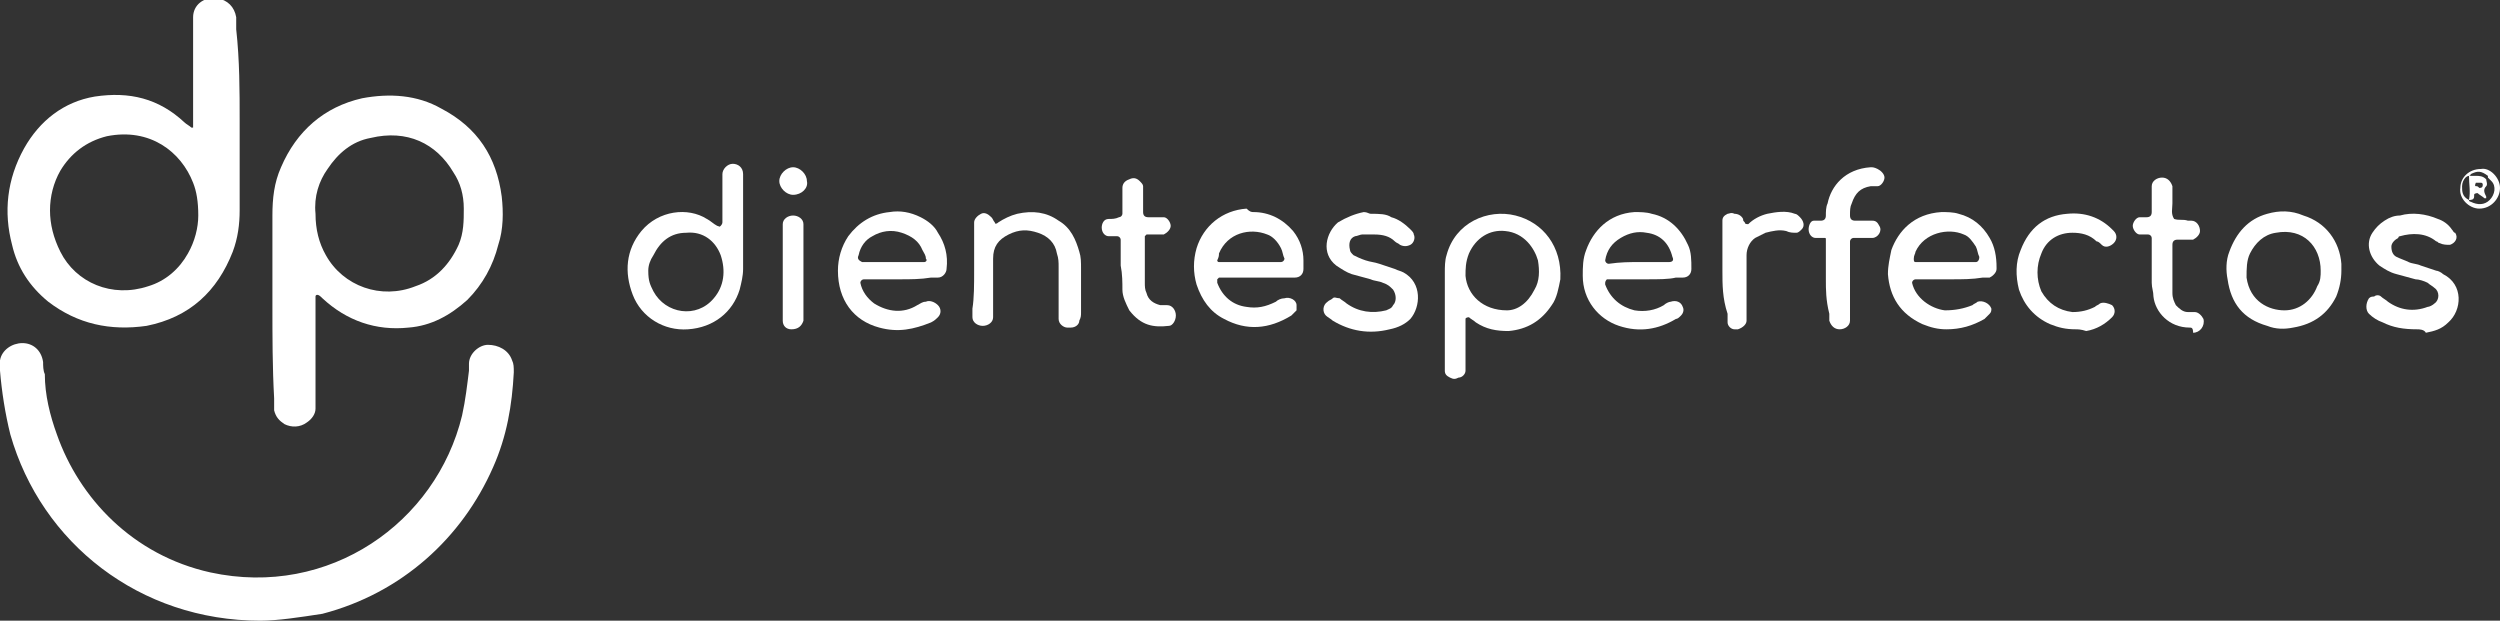 <?xml version="1.0" encoding="utf-8"?>
<!-- Generator: Adobe Illustrator 24.0.2, SVG Export Plug-In . SVG Version: 6.00 Build 0)  -->
<svg version="1.1" id="Capa_1" xmlns="http://www.w3.org/2000/svg" xmlns:xlink="http://www.w3.org/1999/xlink" x="0px" y="0px"
	 viewBox="0 0 145 36" style="enable-background:new 0 0 145 36;" xml:space="preserve">
<rect x="0" y="0" width="145" height="36" fill="#333333" stroke="none"/>
<style type="text/css">
	.st0{fill:#101820;}
	.st1{fill:#c89211;}
	.st2{fill:#1D1D1B;}
	.st3{fill:#FFFFFF;}
</style>
<g>
	<path class="st3" d="M15.1,36c-7,0-12.7-4.5-14.5-10.8C0.3,24,0.1,22.7,0,21.5c0-0.2,0-0.4,0-0.6c0.1-0.6,0.7-1,1.3-1
		c0.6,0,1.1,0.4,1.2,1.1c0,0.2,0,0.5,0.1,0.7c0,1.2,0.3,2.4,0.7,3.5c1.3,3.7,4.4,7,8.9,8c6.9,1.5,13.1-2.9,14.6-9.1
		c0.2-0.9,0.3-1.8,0.4-2.6c0-0.1,0-0.3,0-0.4c0-0.6,0.6-1.1,1.1-1.1c0.6,0,1.2,0.3,1.4,0.9c0.1,0.2,0.1,0.4,0.1,0.7
		c-0.1,1.9-0.4,3.7-1.2,5.5c-1.8,4.1-5.3,7.3-9.9,8.5C17.4,35.8,16.1,36,15.1,36z"/>
	<path class="st3" d="M13.9,7c0,1.7,0,3.5,0,5.2c0,0.8-0.1,1.6-0.4,2.4c-0.9,2.3-2.5,3.8-5,4.3c-2.1,0.3-4-0.1-5.7-1.4
		c-1.1-0.9-1.8-2-2.1-3.3c-0.5-1.9-0.3-3.8,0.7-5.6c0.9-1.6,2.3-2.7,4.1-3c2-0.3,3.7,0.1,5.2,1.5c0.1,0.1,0.3,0.2,0.4,0.3
		c0,0,0.1,0,0.1,0c0,0,0,0,0-0.1c0-0.2,0-0.4,0-0.6c0-1.7,0-3.4,0-5.1c0-0.2,0-0.4,0-0.6c0-0.7,0.6-1.2,1.4-1.1
		c0.6,0.1,1,0.5,1.1,1.1c0,0.2,0,0.4,0,0.7C13.9,3.5,13.9,5.3,13.9,7C13.9,7,13.9,7,13.9,7z M11.5,12.5c0-0.8-0.1-1.4-0.3-1.9
		c-0.7-1.8-2.5-3.2-5-2.7c-1.2,0.3-2.1,1-2.7,2c-0.4,0.7-0.6,1.5-0.6,2.3c0,0.8,0.2,1.6,0.6,2.4c0.9,1.8,3,2.7,5.1,2
		c1-0.3,1.8-1,2.3-1.9C11.3,14,11.5,13.2,11.5,12.5z"/>
	<path class="st3" d="M15.8,17.7c0-1.7,0-3.5,0-5.2c0-1,0.1-1.9,0.5-2.8c0.9-2.1,2.5-3.5,4.7-4c1.6-0.3,3.2-0.2,4.6,0.6
		c2.1,1.1,3.2,2.8,3.5,5.1c0.1,0.9,0.1,1.9-0.2,2.8c-0.3,1.2-0.9,2.3-1.8,3.2c-1,0.9-2.1,1.5-3.4,1.6c-1.9,0.2-3.6-0.4-5-1.7
		c-0.1-0.1-0.2-0.2-0.3-0.2c0,0-0.1,0-0.1,0.1c0,0.2,0,0.3,0,0.5c0,1.8,0,3.5,0,5.3c0,0.2,0,0.4,0,0.7c0,0.3-0.2,0.6-0.5,0.8
		c-0.4,0.3-0.9,0.3-1.3,0.1c-0.3-0.2-0.5-0.4-0.6-0.8c0-0.2,0-0.4,0-0.7C15.8,21.3,15.8,19.5,15.8,17.7z M18.3,12.4
		c0,0.9,0.2,1.7,0.6,2.4c1,1.8,3.2,2.6,5.2,1.8c1.2-0.4,2-1.3,2.5-2.4c0.3-0.7,0.3-1.4,0.3-2.1c0-0.8-0.2-1.5-0.6-2.1
		c-1-1.7-2.7-2.5-4.8-2c-1.1,0.2-1.9,0.9-2.5,1.8C18.5,10.5,18.2,11.4,18.3,12.4z"/>
	<path class="st3" d="M43.1,13.1c0,0.8,0,1.7,0,2.5c0,0.4-0.1,0.8-0.2,1.2c-0.4,1.3-1.5,2.2-3,2.3c-1.4,0.1-2.7-0.7-3.2-2
		c-0.5-1.3-0.4-2.6,0.5-3.7c1-1.2,2.7-1.4,3.8-0.7c0.2,0.1,0.4,0.3,0.6,0.4c0.1,0,0.1,0.1,0.2,0c0,0,0.1-0.1,0.1-0.2
		c0-0.7,0-1.5,0-2.2c0-0.2,0-0.4,0-0.6c0-0.3,0.3-0.6,0.6-0.6c0.3,0,0.6,0.2,0.6,0.6c0,0.2,0,0.3,0,0.5
		C43.1,11.5,43.1,12.3,43.1,13.1C43.1,13.1,43.1,13.1,43.1,13.1z M37.6,15.7c0,0.6,0.1,0.8,0.3,1.2c0.7,1.3,2.5,1.6,3.5,0.4
		c0.6-0.7,0.7-1.6,0.4-2.5c-0.3-0.8-1-1.4-2-1.3c-0.9,0-1.5,0.5-1.9,1.3C37.7,15.1,37.6,15.4,37.6,15.7z"/>
	<path class="st3" d="M83.8,18.3c0-0.8,0-1.7,0-2.5c0-0.3,0-0.7,0.1-1c0.5-1.9,2.4-2.7,4-2.3c1.6,0.4,2.7,1.8,2.6,3.7
		c-0.1,0.5-0.2,1.1-0.5,1.5c-0.6,0.9-1.4,1.4-2.5,1.5c-0.7,0-1.3-0.1-1.9-0.5c-0.1-0.1-0.3-0.2-0.4-0.3c0,0-0.2,0-0.2,0.1
		c0,0.1,0,0.3,0,0.4c0,0.7,0,1.4,0,2.2c0,0.1,0,0.3,0,0.4c0,0.2-0.2,0.4-0.4,0.4c-0.2,0.1-0.3,0.1-0.5,0c-0.2-0.1-0.3-0.2-0.3-0.4
		c0-0.2,0-0.3,0-0.5C83.8,20.1,83.8,19.2,83.8,18.3C83.8,18.3,83.8,18.3,83.8,18.3z M87.4,18c0.6,0,1.2-0.4,1.6-1.2
		c0.3-0.5,0.3-1.1,0.2-1.7c-0.2-0.7-0.8-1.6-1.9-1.7c-0.9-0.1-1.7,0.4-2.1,1.3C85,15.2,85,15.6,85,16C85.1,17.1,86,18,87.4,18z"/>
	<path class="st3" d="M95.5,16.2c-0.6,0-1.2,0-1.9,0c-0.1,0-0.2,0-0.4,0c0,0-0.1,0.1-0.1,0.2c0,0,0,0.1,0,0.1
		c0.3,0.8,0.9,1.3,1.7,1.5c0.6,0.1,1.2,0,1.7-0.3c0.1-0.1,0.3-0.2,0.4-0.2c0.3-0.1,0.6,0,0.7,0.3c0.1,0.2,0,0.4-0.1,0.5
		c-0.1,0.1-0.2,0.2-0.3,0.2c-1,0.6-2.1,0.8-3.3,0.4c-1.2-0.4-2.1-1.5-2.1-2.9c0-0.5,0-1,0.2-1.5c0.4-1.1,1.3-2.1,2.8-2.2
		c0.3,0,0.7,0,1,0.1c1,0.2,1.7,0.9,2.1,1.8c0.2,0.4,0.2,0.9,0.2,1.4c0,0.3-0.2,0.5-0.5,0.5c-0.1,0-0.3,0-0.4,0
		C96.8,16.2,96.2,16.2,95.5,16.2C95.5,16.2,95.5,16.2,95.5,16.2z M95.1,15.2C95.1,15.2,95.1,15.2,95.1,15.2c0.6,0,1.1,0,1.7,0
		c0.2,0,0.3-0.1,0.2-0.3c-0.2-0.8-0.7-1.3-1.5-1.4c-0.5-0.1-1,0-1.5,0.3c-0.5,0.3-0.8,0.7-0.9,1.3c0,0.1,0.1,0.2,0.2,0.2
		C94,15.2,94.5,15.2,95.1,15.2z"/>
	<path class="st3" d="M113.2,16.2c-0.6,0-1.1,0-1.7,0c-0.1,0-0.3,0-0.4,0c-0.1,0-0.2,0.1-0.2,0.2c0.2,0.9,1.1,1.5,1.9,1.6
		c0.6,0,1.1-0.1,1.6-0.3c0.1-0.1,0.2-0.1,0.3-0.2c0.3-0.1,0.7,0.1,0.8,0.4c0,0.1,0,0.2-0.1,0.3c-0.1,0.1-0.2,0.2-0.3,0.3
		c-0.7,0.4-1.4,0.6-2.2,0.6c-0.5,0-0.9-0.1-1.4-0.3c-1.3-0.6-1.9-1.6-2-2.9c0-0.5,0.1-0.9,0.2-1.4c0.4-1.1,1.3-2.1,2.9-2.2
		c0.3,0,0.7,0,1,0.1c0.8,0.2,1.4,0.7,1.8,1.4c0.3,0.5,0.4,1.1,0.4,1.7c0,0,0,0.1,0,0.1c0,0.2-0.2,0.4-0.4,0.5c-0.1,0-0.3,0-0.4,0
		C114.4,16.2,113.8,16.2,113.2,16.2z M112.7,15.2C112.7,15.2,112.7,15.2,112.7,15.2c0.6,0,1.2,0,1.9,0c0.1,0,0.2-0.1,0.2-0.3
		c-0.1-0.2-0.1-0.4-0.2-0.6c-0.2-0.3-0.4-0.6-0.7-0.7c-0.9-0.4-2.3-0.1-2.8,1c0,0.1-0.1,0.2-0.1,0.4c0,0.1,0,0.2,0.1,0.2
		C111.5,15.2,112.1,15.2,112.7,15.2z"/>
	<path class="st3" d="M72.7,12.3c0.9,0,1.7,0.4,2.3,1.1c0.4,0.5,0.6,1.1,0.6,1.7c0,0.2,0,0.3,0,0.5c0,0.3-0.2,0.5-0.5,0.5
		c-0.2,0-0.4,0-0.6,0c-1.1,0-2.3,0-3.4,0c-0.1,0-0.3,0-0.4,0c0,0-0.1,0.1-0.1,0.1c0,0.1,0,0.1,0,0.2c0.3,0.8,0.9,1.3,1.7,1.4
		c0.6,0.1,1.1,0,1.7-0.3c0.1-0.1,0.3-0.2,0.5-0.2c0.3-0.1,0.7,0.1,0.7,0.4c0,0.1,0,0.2,0,0.3c-0.1,0.1-0.2,0.2-0.3,0.3
		c-1.3,0.8-2.6,0.9-3.9,0.2c-0.8-0.4-1.3-1.1-1.6-2c-0.2-0.7-0.2-1.4,0-2.1c0.4-1.3,1.5-2.2,2.9-2.3C72.5,12.3,72.6,12.3,72.7,12.3z
		 M72.5,15.2C72.5,15.2,72.5,15.2,72.5,15.2c0.5,0,0.9,0,1.4,0c0.1,0,0.2,0,0.4,0c0.1,0,0.2-0.1,0.2-0.2c-0.1-0.2-0.1-0.4-0.2-0.6
		c-0.2-0.4-0.5-0.7-0.8-0.8c-1-0.4-2.3-0.1-2.8,1.1c0,0.1,0,0.2-0.1,0.4c0,0,0,0.1,0.1,0.1c0.1,0,0.2,0,0.3,0
		C71.4,15.2,72,15.2,72.5,15.2z"/>
	<path class="st3" d="M52.2,16.2c-0.6,0-1.3,0-1.9,0c-0.1,0-0.1,0-0.2,0c-0.1,0-0.2,0.1-0.2,0.2c0.1,0.5,0.4,0.9,0.8,1.2
		c0.8,0.5,1.7,0.6,2.5,0.1c0.2-0.1,0.3-0.2,0.5-0.2c0.2-0.1,0.5,0,0.7,0.2c0.2,0.2,0.2,0.5,0,0.7c-0.1,0.1-0.2,0.2-0.4,0.3
		C53,19.1,52.1,19.3,51,19c-1.5-0.4-2.4-1.6-2.4-3.3c0-0.7,0.2-1.4,0.6-2c0.6-0.8,1.4-1.3,2.4-1.4c0.6-0.1,1.2,0,1.8,0.3
		c0.4,0.2,0.8,0.5,1,0.9c0.4,0.6,0.6,1.3,0.5,2.1c0,0.2-0.2,0.5-0.5,0.5c-0.1,0-0.3,0-0.4,0C53.4,16.2,52.8,16.2,52.2,16.2
		C52.2,16.2,52.2,16.2,52.2,16.2z M51.7,15.2C51.7,15.2,51.7,15.2,51.7,15.2c0.5,0,1,0,1.5,0c0.1,0,0.2,0,0.4,0
		c0.1,0,0.2-0.1,0.1-0.2c0-0.2-0.1-0.3-0.2-0.5c-0.2-0.5-0.6-0.8-1.2-1c-0.6-0.2-1.2-0.1-1.7,0.2c-0.4,0.2-0.7,0.6-0.8,1.1
		c-0.1,0.2,0,0.3,0.2,0.4C50.6,15.2,51.2,15.2,51.7,15.2z"/>
	<path class="st3" d="M135.8,15.7c0,0.5-0.1,1-0.3,1.5c-0.5,1-1.3,1.6-2.5,1.8c-0.5,0.1-1,0.1-1.5-0.1c-1.4-0.4-2.1-1.3-2.3-2.7
		c-0.1-0.5-0.1-1.1,0.1-1.6c0.4-1.1,1.1-1.9,2.2-2.2c0.7-0.2,1.4-0.2,2.1,0.1c1.3,0.4,2.1,1.5,2.2,2.8
		C135.8,15.5,135.8,15.6,135.8,15.7z M134.6,15.7c0-1.4-1-2.5-2.6-2.2c-0.7,0.1-1.2,0.6-1.5,1.2c-0.2,0.4-0.2,0.9-0.2,1.4
		c0.2,1.4,1.3,1.9,2.2,1.9c0.9,0,1.6-0.6,1.9-1.4C134.6,16.3,134.6,16,134.6,15.7z"/>
	<path class="st3" d="M56.5,15.7c0-0.8,0-1.5,0-2.3c0-0.2,0-0.3,0-0.5c0-0.2,0.2-0.4,0.4-0.5c0.2-0.1,0.4,0,0.6,0.2
		c0.1,0.1,0.1,0.2,0.2,0.3c0,0.1,0.1,0.1,0.2,0c0.3-0.2,0.7-0.4,1.1-0.5c0.9-0.2,1.7-0.1,2.4,0.4c0.7,0.4,1,1.1,1.2,1.8
		c0.1,0.3,0.1,0.6,0.1,1c0,0.8,0,1.7,0,2.5c0,0.2,0,0.3-0.1,0.5c0,0.2-0.2,0.4-0.5,0.4c-0.1,0-0.1,0-0.2,0c-0.2,0-0.5-0.2-0.5-0.5
		c0-0.2,0-0.3,0-0.5c0-0.8,0-1.6,0-2.5c0-0.3,0-0.5-0.1-0.8c-0.1-0.6-0.5-1-1.1-1.2c-0.6-0.2-1.1-0.2-1.7,0.1
		c-0.6,0.3-0.9,0.7-0.9,1.4c0,0.9,0,1.9,0,2.8c0,0.2,0,0.4,0,0.6c0,0.3-0.3,0.5-0.6,0.5c-0.3,0-0.6-0.2-0.6-0.5c0-0.2,0-0.3,0-0.5
		C56.5,17.3,56.5,16.5,56.5,15.7z"/>
	<path class="st3" d="M140.2,19.1c-0.8,0-1.4-0.1-2-0.4c-0.3-0.1-0.6-0.3-0.8-0.5c-0.2-0.2-0.2-0.6,0-0.9c0.1-0.1,0.2-0.1,0.3-0.1
		c0.1-0.1,0.3-0.1,0.4,0c0.1,0.1,0.3,0.2,0.4,0.3c0.7,0.5,1.5,0.6,2.3,0.3c0.1,0,0.3-0.1,0.4-0.2c0.3-0.2,0.3-0.7,0-0.9
		c-0.1-0.1-0.3-0.2-0.4-0.3c-0.2-0.1-0.5-0.2-0.7-0.2c-0.4-0.1-0.7-0.2-1.1-0.3c-0.4-0.1-0.7-0.3-1-0.5c-0.6-0.5-0.8-1.3-0.4-1.9
		c0.2-0.3,0.4-0.5,0.7-0.7c0.3-0.2,0.6-0.3,0.9-0.3c0.7-0.2,1.5-0.1,2.2,0.2c0.3,0.1,0.6,0.3,0.8,0.6c0.1,0.1,0.1,0.2,0.2,0.2
		c0.2,0.3,0,0.6-0.3,0.7c-0.2,0-0.4,0-0.6-0.1c-0.1,0-0.1-0.1-0.2-0.1c-0.6-0.5-1.4-0.5-2.1-0.3c0,0-0.1,0-0.1,0.1
		c-0.2,0.1-0.4,0.3-0.4,0.5c0,0.3,0.1,0.5,0.3,0.6c0.2,0.1,0.5,0.2,0.7,0.3c0.2,0.1,0.5,0.1,0.7,0.2c0.3,0.1,0.6,0.2,0.9,0.3
		c0.1,0,0.3,0.1,0.4,0.2c1.2,0.6,1.1,2.1,0.3,2.8c-0.4,0.4-0.8,0.5-1.3,0.6C140.6,19.1,140.3,19.1,140.2,19.1z"/>
	<path class="st3" d="M79.5,12.4c0.5,0,0.9,0,1.2,0.2c0.4,0.1,0.8,0.4,1.1,0.7c0.1,0.1,0.2,0.2,0.2,0.3c0.1,0.2,0,0.5-0.2,0.6
		c-0.2,0.1-0.4,0.1-0.6,0c-0.1-0.1-0.2-0.1-0.3-0.2c-0.3-0.3-0.7-0.4-1.2-0.4c-0.2,0-0.4,0-0.7,0c-0.1,0-0.3,0.1-0.4,0.1
		c-0.3,0.1-0.4,0.4-0.3,0.8c0,0.1,0.1,0.2,0.2,0.3c0.2,0.1,0.4,0.2,0.7,0.3c0.3,0.1,0.5,0.1,0.8,0.2c0.3,0.1,0.6,0.2,0.9,0.3
		c0.2,0.1,0.3,0.1,0.5,0.2c1.1,0.6,1,2,0.4,2.7c-0.3,0.3-0.7,0.5-1.2,0.6c-1.2,0.3-2.3,0.1-3.3-0.5c-0.1-0.1-0.3-0.2-0.4-0.3
		c-0.2-0.2-0.2-0.6,0.1-0.8c0.1-0.1,0.2-0.1,0.3-0.2c0.1-0.1,0.2,0,0.4,0c0.1,0.1,0.3,0.2,0.4,0.3c0.7,0.5,1.5,0.6,2.3,0.4
		c0.2-0.1,0.3-0.1,0.4-0.3c0.2-0.2,0.2-0.6,0-0.9c-0.2-0.2-0.3-0.3-0.6-0.4c-0.2-0.1-0.5-0.1-0.7-0.2c-0.4-0.1-0.7-0.2-1.1-0.3
		c-0.3-0.1-0.6-0.3-0.9-0.5c-0.9-0.7-0.6-1.9,0.1-2.5c0.5-0.3,1-0.5,1.5-0.6C79.3,12.3,79.4,12.4,79.5,12.4z"/>
	<path class="st3" d="M120.4,19.1c-0.6,0-1-0.1-1.5-0.3c-0.9-0.4-1.5-1.1-1.8-2c-0.2-0.8-0.2-1.6,0.1-2.3c0.5-1.3,1.4-2,2.7-2.1
		c1-0.1,1.9,0.2,2.6,0.9c0,0,0.1,0.1,0.1,0.1c0.2,0.2,0.2,0.5,0,0.7c-0.2,0.2-0.5,0.3-0.7,0.1c-0.1-0.1-0.2-0.2-0.3-0.2
		c-0.4-0.4-0.9-0.5-1.4-0.5c-0.8,0-1.5,0.4-1.8,1.2c-0.3,0.7-0.3,1.5,0,2.2c0.4,0.7,1,1.1,1.8,1.2c0.5,0,0.9-0.1,1.3-0.3
		c0.1-0.1,0.2-0.1,0.3-0.2c0.2-0.1,0.5,0,0.7,0.1c0.2,0.2,0.2,0.5,0,0.7c-0.4,0.4-0.9,0.7-1.5,0.8C120.7,19.1,120.5,19.1,120.4,19.1
		z"/>
	<path class="st3" d="M105.9,16.2c0-0.6,0-1.3,0-1.9c0-0.1,0-0.2,0-0.4c0-0.1,0-0.1-0.1-0.1c-0.2,0-0.3,0-0.5,0
		c-0.2,0-0.4-0.2-0.4-0.5c0-0.2,0.1-0.5,0.3-0.5c0.1,0,0.3,0,0.4,0c0.2,0,0.3-0.1,0.3-0.3c0-0.2,0-0.5,0.1-0.7c0.2-1,1-2,2.5-2.1
		c0.1,0,0.2,0,0.4,0.1c0.2,0.1,0.4,0.3,0.4,0.5c0,0.2-0.2,0.5-0.4,0.5c-0.1,0-0.3,0-0.4,0c-0.6,0.1-0.9,0.4-1.1,1
		c-0.1,0.2-0.1,0.4-0.1,0.7c0,0.2,0.1,0.3,0.3,0.3c0.3,0,0.7,0,1,0c0.2,0,0.3,0.1,0.4,0.3c0.2,0.3-0.1,0.7-0.4,0.7
		c-0.3,0-0.6,0-0.9,0c-0.1,0-0.1,0-0.2,0c-0.1,0-0.2,0.1-0.2,0.2c0,0.2,0,0.3,0,0.5c0,1.2,0,2.3,0,3.5c0,0.2,0,0.4,0,0.6
		c0,0.3-0.3,0.5-0.6,0.5c-0.3,0-0.5-0.2-0.6-0.5c0-0.1,0-0.3,0-0.4C105.9,17.4,105.9,16.8,105.9,16.2
		C105.9,16.2,105.9,16.2,105.9,16.2z"/>
	<path class="st3" d="M127,19c-1.2,0-2-0.9-2.1-1.8c0-0.3-0.1-0.5-0.1-0.8c0-0.7,0-1.4,0-2.2c0-0.1,0-0.2,0-0.4
		c0-0.1-0.1-0.2-0.2-0.2c-0.2,0-0.3,0-0.5,0c-0.2,0-0.4-0.3-0.4-0.5c0-0.2,0.2-0.5,0.4-0.5c0.1,0,0.3,0,0.4,0c0.2,0,0.3-0.1,0.3-0.3
		c0-0.4,0-0.7,0-1.1c0-0.1,0-0.3,0-0.4c0-0.3,0.3-0.5,0.6-0.5c0.3,0,0.5,0.2,0.6,0.5c0,0.1,0,0.2,0,0.3c0,0.2,0,0.4,0,0.7
		c0,0.3-0.1,0.6,0.1,0.9c0.3,0.1,0.5,0,0.8,0.1c0.1,0,0.1,0,0.2,0c0.3,0,0.5,0.3,0.5,0.6c0,0.2-0.2,0.4-0.4,0.5c-0.3,0-0.6,0-0.9,0
		c-0.2,0-0.3,0.1-0.3,0.3c0,0.1,0,0.1,0,0.2c0,0.3,0,0.6,0,1c0,0.5,0,1,0,1.6c0,0.3,0.1,0.5,0.2,0.7c0.2,0.2,0.4,0.4,0.7,0.4
		c0.1,0,0.3,0,0.4,0c0.2,0,0.4,0.2,0.5,0.4c0.1,0.4-0.2,0.8-0.6,0.8C127.2,19,127.1,19,127,19z"/>
	<path class="st3" d="M65,15.4c0-0.5,0-1,0-1.5c0-0.1-0.1-0.2-0.2-0.2c-0.2,0-0.3,0-0.5,0c-0.2,0-0.4-0.2-0.4-0.5
		c0-0.2,0.1-0.5,0.4-0.5c0.2,0,0.4,0,0.6-0.1c0.1,0,0.2-0.1,0.2-0.2c0-0.3,0-0.7,0-1c0-0.2,0-0.3,0-0.5c0-0.2,0.1-0.4,0.4-0.5
		c0.2-0.1,0.4-0.1,0.6,0.1c0.1,0.1,0.2,0.2,0.2,0.3c0,0.1,0,0.3,0,0.4c0,0.4,0,0.7,0,1.1c0,0.2,0.1,0.3,0.3,0.3c0.2,0,0.4,0,0.6,0
		c0.1,0,0.2,0,0.3,0c0.2,0,0.4,0.3,0.4,0.5c0,0.2-0.2,0.4-0.4,0.5c-0.2,0-0.5,0-0.7,0c-0.1,0-0.2,0-0.3,0c0,0-0.1,0.1-0.1,0.1
		c0,0.1,0,0.1,0,0.2c0,0.8,0,1.7,0,2.5c0,0.2,0,0.4,0.1,0.6c0.1,0.4,0.4,0.6,0.8,0.7c0.1,0,0.3,0,0.4,0c0.3,0,0.5,0.3,0.5,0.6
		c0,0.3-0.2,0.6-0.4,0.6c-0.9,0.1-1.6,0-2.3-0.9c-0.2-0.4-0.4-0.8-0.4-1.2C65.1,16.4,65.1,15.9,65,15.4C65.1,15.4,65.1,15.4,65,15.4
		z"/>
	<path class="st3" d="M99.9,15.7c0-0.8,0-1.6,0-2.4c0-0.2,0-0.3,0-0.5c0-0.2,0.1-0.3,0.3-0.4c0.1,0,0.2-0.1,0.4,0
		c0.2,0,0.4,0.1,0.5,0.3c0,0.1,0,0.1,0.1,0.2c0,0.1,0.1,0.1,0.2,0.1c0.3-0.3,0.7-0.5,1.1-0.6c0.5-0.1,1.1-0.2,1.6,0
		c0.1,0,0.2,0.1,0.3,0.2c0.2,0.2,0.3,0.5,0.1,0.7c-0.1,0.1-0.2,0.2-0.3,0.2c-0.2,0-0.4,0-0.6-0.1c-0.4-0.1-0.8,0-1.2,0.1
		c-0.2,0.1-0.4,0.2-0.6,0.3c-0.3,0.2-0.5,0.6-0.5,1c0,0.2,0,0.3,0,0.5c0,0.9,0,1.8,0,2.8c0,0.2,0,0.3,0,0.5c0,0.2-0.2,0.4-0.5,0.5
		c-0.1,0-0.1,0-0.2,0c-0.2,0-0.4-0.2-0.4-0.4c0-0.2,0-0.3,0-0.5C99.9,17.3,99.9,16.5,99.9,15.7z"/>
	<path class="st3" d="M45.4,15.7c0-0.7,0-1.5,0-2.2c0-0.2,0-0.3,0-0.5c0-0.3,0.3-0.5,0.6-0.5c0.3,0,0.6,0.2,0.6,0.5
		c0,0.1,0,0.2,0,0.4c0,1.6,0,3.2,0,4.8c0,0.1,0,0.3,0,0.4c-0.1,0.3-0.3,0.5-0.7,0.5c-0.3,0-0.5-0.2-0.5-0.5c0-0.2,0-0.3,0-0.5
		C45.4,17.2,45.4,16.5,45.4,15.7z"/>
	<path class="st3" d="M46,11.3c-0.4,0-0.8-0.4-0.8-0.8c0-0.4,0.4-0.8,0.8-0.8c0.4,0,0.8,0.4,0.8,0.8C46.9,10.9,46.5,11.3,46,11.3z"
		/>
	<path class="st3" d="M145,10.9c0,0.6-0.5,1.2-1.2,1.2c-0.6,0-1.2-0.6-1.1-1.2c0-0.6,0.5-1.1,1.2-1.1C144.4,9.7,145,10.3,145,10.9z
		 M143.2,10.2c-0.1,0-0.2,0.1-0.2,0.1c-0.1,0.1-0.2,0.3-0.2,0.5c0,0.3,0,0.6,0.4,0.8c0,0,0,0.1,0.1,0.1c0.4,0.2,0.8,0.2,1.1-0.1
		c0.3-0.3,0.4-0.8,0.1-1.1c-0.1-0.1-0.1-0.1-0.2-0.2c0,0,0-0.1,0-0.1c-0.4-0.3-0.6-0.3-1-0.1C143.3,10.1,143.3,10.2,143.2,10.2z"/>
	<path class="st3" d="M143.2,10.2c0.1,0,0.3,0,0.4,0c0.2,0,0.4,0,0.6,0.2c0,0.1,0.1,0.3,0,0.4c-0.2,0.2-0.1,0.4,0,0.6c0,0,0,0,0,0.1
		c0,0-0.1,0-0.1,0c-0.1-0.1-0.3-0.2-0.4-0.3c0,0-0.2,0-0.2,0.1c0,0,0,0.1,0,0.1c0,0.2-0.2,0.2-0.3,0.2
		C143.3,11.1,143.2,10.7,143.2,10.2z M143.8,10.9C143.8,10.8,143.8,10.8,143.8,10.9c0.2,0,0.2-0.1,0.2-0.2c0,0,0-0.1-0.1-0.1
		c-0.1,0-0.2,0-0.3,0c0,0-0.1,0.2,0,0.2C143.7,10.8,143.7,10.8,143.8,10.9z"/>
</g>
</svg>
